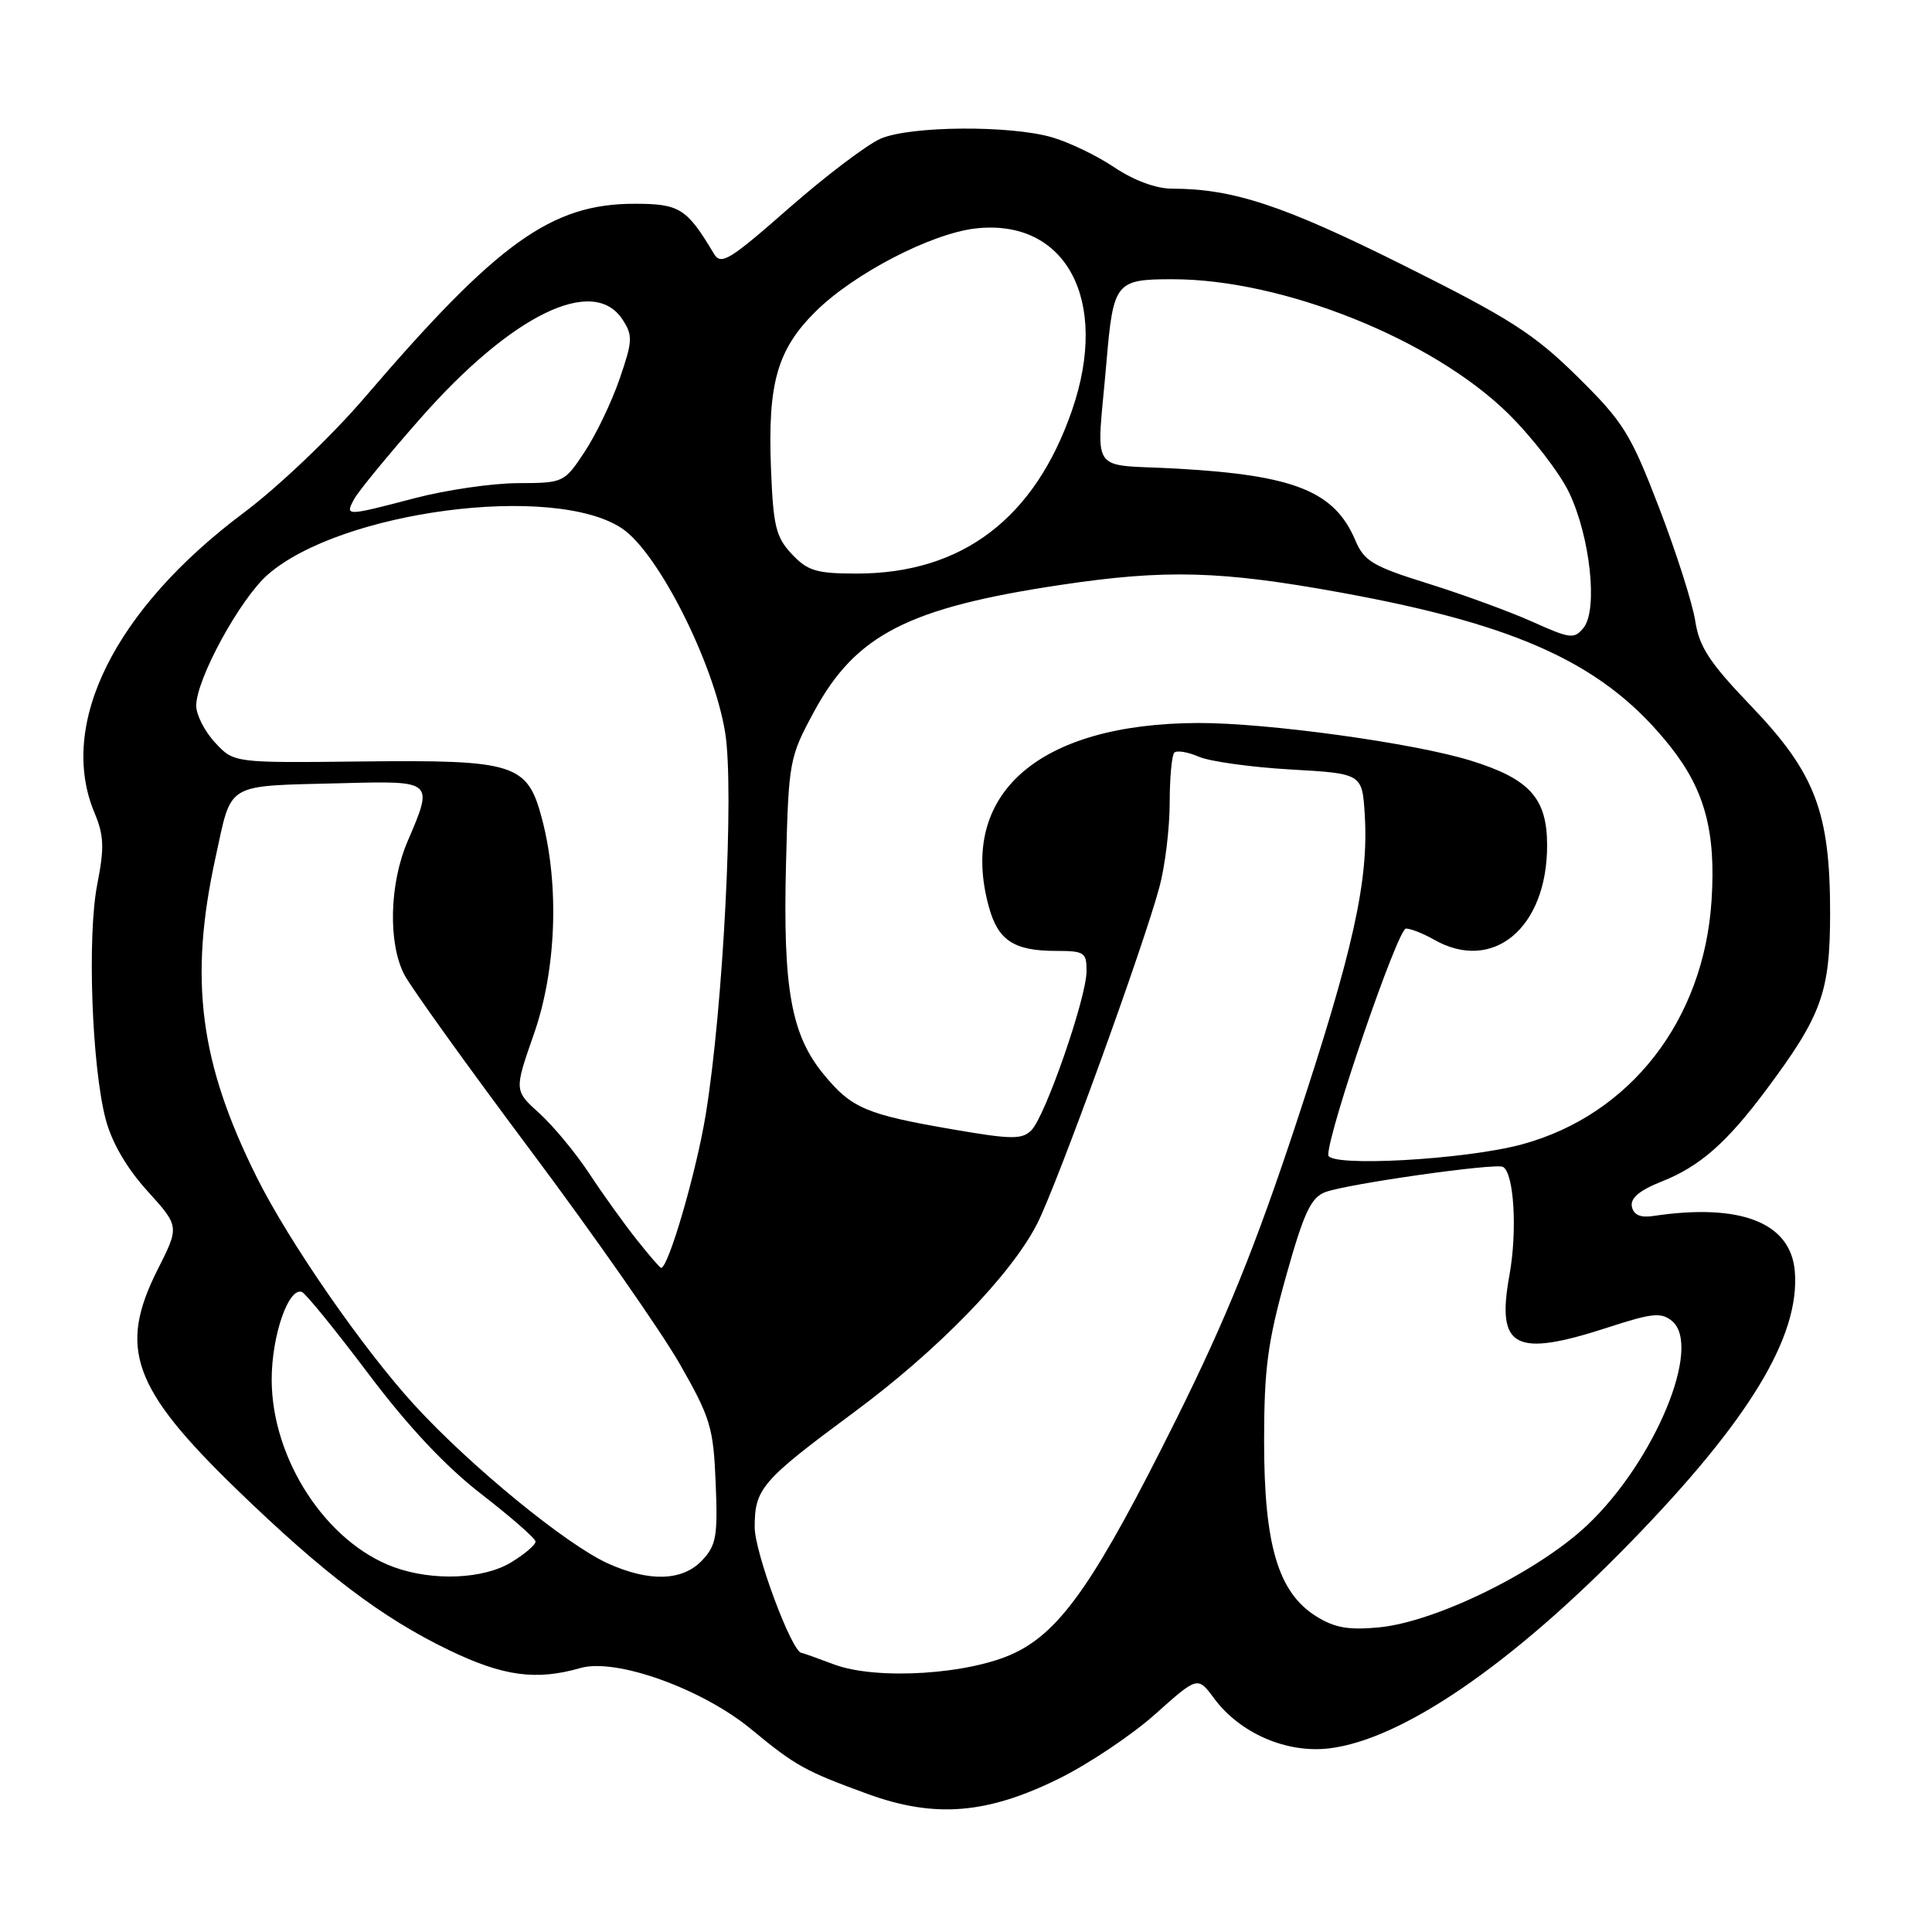 <?xml version="1.0" encoding="UTF-8" standalone="no"?>
<!DOCTYPE svg PUBLIC "-//W3C//DTD SVG 1.1//EN" "http://www.w3.org/Graphics/SVG/1.1/DTD/svg11.dtd" >
<svg xmlns="http://www.w3.org/2000/svg" xmlns:xlink="http://www.w3.org/1999/xlink" version="1.1" viewBox="0 0 256 256">
 <g >
 <path fill="currentColor"
d=" M 140.39 235.64 C 144.30 233.70 150.02 229.87 153.10 227.11 C 158.70 222.11 158.70 222.11 160.87 225.04 C 164.29 229.66 170.45 232.34 176.11 231.67 C 185.73 230.53 200.26 220.60 216.07 204.34 C 231.81 188.16 238.54 177.05 237.82 168.43 C 237.27 161.98 230.60 159.39 219.03 161.13 C 217.35 161.38 216.46 160.98 216.23 159.88 C 216.01 158.76 217.24 157.72 220.20 156.55 C 225.22 154.56 228.79 151.43 233.98 144.48 C 241.40 134.54 242.49 131.51 242.50 121.00 C 242.50 107.57 240.53 102.42 231.98 93.50 C 226.52 87.80 225.15 85.71 224.63 82.28 C 224.27 79.96 222.12 73.21 219.84 67.28 C 216.06 57.44 215.11 55.92 209.02 49.91 C 203.27 44.24 200.06 42.18 185.92 35.13 C 170.06 27.21 163.37 25.00 155.29 25.00 C 153.19 25.00 150.25 23.91 147.68 22.19 C 145.38 20.64 141.65 18.84 139.38 18.19 C 133.82 16.58 120.68 16.68 116.72 18.36 C 114.95 19.11 109.48 23.25 104.57 27.55 C 96.57 34.57 95.53 35.20 94.57 33.58 C 91.01 27.61 90.05 27.00 84.09 27.00 C 73.06 27.00 65.94 32.11 48.34 52.65 C 43.96 57.77 36.88 64.51 32.30 67.94 C 15.19 80.74 7.61 95.96 12.52 107.70 C 13.78 110.71 13.84 112.32 12.89 117.17 C 11.54 123.99 12.16 141.29 14.00 148.30 C 14.81 151.38 16.78 154.77 19.52 157.80 C 23.78 162.50 23.78 162.50 20.89 168.22 C 15.63 178.64 17.54 183.96 31.36 197.35 C 42.88 208.51 50.62 214.37 59.47 218.64 C 66.68 222.12 71.04 222.71 76.92 221.02 C 81.63 219.67 93.05 223.77 99.56 229.15 C 105.40 233.98 106.71 234.70 115.00 237.72 C 123.88 240.95 130.83 240.38 140.39 235.64 Z  M 110.50 220.54 C 108.30 219.71 106.37 219.02 106.21 219.02 C 104.93 218.95 100.00 205.73 100.00 202.36 C 100.00 197.25 100.91 196.20 113.08 187.19 C 124.28 178.92 134.00 168.91 137.45 162.11 C 140.13 156.80 151.53 125.41 153.64 117.50 C 154.38 114.75 154.98 109.76 154.99 106.42 C 154.99 103.07 155.27 100.06 155.60 99.73 C 155.93 99.40 157.40 99.64 158.85 100.27 C 160.31 100.90 165.78 101.66 171.00 101.96 C 180.50 102.50 180.50 102.50 180.84 108.00 C 181.37 116.73 179.31 125.98 171.70 149.00 C 166.36 165.15 162.43 174.85 155.89 188.00 C 145.28 209.33 140.66 216.02 134.50 219.00 C 128.55 221.88 116.17 222.67 110.50 220.54 Z  M 174.37 214.15 C 169.36 210.99 167.50 204.71 167.50 191.00 C 167.50 181.36 167.97 177.83 170.39 169.17 C 172.77 160.67 173.70 158.69 175.61 157.96 C 178.46 156.88 198.24 154.07 199.16 154.62 C 200.62 155.48 201.07 163.10 200.01 168.95 C 198.25 178.66 200.67 179.93 213.20 175.85 C 218.94 173.98 220.13 173.87 221.55 175.04 C 225.59 178.39 219.26 193.62 210.34 202.07 C 203.77 208.28 190.20 214.94 182.68 215.64 C 178.66 216.02 176.80 215.68 174.37 214.15 Z  M 52.24 207.67 C 43.22 204.40 36.00 193.33 36.00 182.79 C 36.00 177.00 38.22 170.55 40.00 171.19 C 40.48 171.36 44.44 176.22 48.79 182.00 C 54.09 189.04 59.04 194.31 63.81 198.00 C 67.72 201.03 70.94 203.84 70.96 204.26 C 70.98 204.69 69.54 205.92 67.75 207.01 C 64.08 209.25 57.38 209.53 52.24 207.67 Z  M 80.50 207.14 C 74.98 204.62 62.35 194.28 54.95 186.21 C 48.15 178.79 38.36 164.67 34.06 156.07 C 26.44 140.81 25.01 129.80 28.57 113.57 C 30.77 103.53 29.66 104.18 45.25 103.78 C 57.51 103.46 57.46 103.42 54.00 111.50 C 51.60 117.09 51.41 124.96 53.56 129.12 C 54.42 130.79 61.97 141.30 70.34 152.49 C 78.71 163.68 87.56 176.36 90.03 180.66 C 94.14 187.85 94.53 189.12 94.83 196.49 C 95.12 203.54 94.91 204.77 93.04 206.75 C 90.44 209.51 86.03 209.65 80.50 207.14 Z  M 84.36 164.25 C 82.72 162.19 79.89 158.25 78.08 155.50 C 76.27 152.75 73.28 149.15 71.45 147.50 C 68.13 144.50 68.13 144.50 70.75 137.00 C 73.72 128.50 74.14 117.33 71.82 108.51 C 69.88 101.17 68.31 100.67 47.81 100.90 C 30.99 101.09 30.99 101.09 28.50 98.40 C 27.12 96.92 26.00 94.72 26.00 93.51 C 26.00 90.00 31.79 79.39 35.46 76.16 C 45.12 67.69 73.39 63.99 82.42 70.02 C 87.21 73.22 94.61 87.88 96.09 97.09 C 97.31 104.63 95.83 133.51 93.51 147.70 C 92.26 155.33 88.57 168.00 87.60 168.00 C 87.45 168.00 85.99 166.31 84.36 164.25 Z  M 176.00 153.04 C 176.00 149.88 185.23 123.00 186.30 123.04 C 186.96 123.05 188.62 123.71 190.00 124.50 C 197.81 128.96 205.00 122.98 205.00 112.02 C 205.00 105.75 202.69 103.20 194.83 100.77 C 187.32 98.45 167.92 95.78 158.81 95.80 C 137.54 95.86 126.88 105.24 131.05 120.24 C 132.27 124.63 134.38 126.00 139.93 126.00 C 143.71 126.00 144.00 126.20 143.97 128.75 C 143.92 132.33 138.50 147.93 136.66 149.77 C 135.43 151.00 134.04 150.99 126.37 149.67 C 114.75 147.67 112.86 146.87 109.16 142.38 C 104.83 137.13 103.73 131.00 104.15 114.50 C 104.50 100.80 104.58 100.37 107.89 94.25 C 113.39 84.11 120.33 80.54 140.50 77.51 C 154.44 75.42 161.76 75.62 177.68 78.52 C 201.54 82.86 212.78 88.12 221.36 98.96 C 225.90 104.70 227.38 110.24 226.79 119.31 C 225.78 135.16 216.04 147.71 201.72 151.62 C 194.18 153.68 176.00 154.68 176.00 153.04 Z  M 203.06 82.39 C 200.07 81.05 193.87 78.78 189.27 77.34 C 181.92 75.05 180.76 74.36 179.60 71.62 C 176.84 65.11 171.58 62.98 156.03 62.10 C 144.03 61.42 145.31 63.33 146.61 48.00 C 147.52 37.38 147.82 37.00 155.38 37.00 C 169.98 37.00 189.85 44.96 199.86 54.82 C 203.03 57.95 206.65 62.64 207.91 65.26 C 210.71 71.12 211.75 80.78 209.84 83.17 C 208.60 84.71 208.09 84.65 203.06 82.39 Z  M 104.92 73.42 C 102.81 71.18 102.46 69.71 102.16 62.12 C 101.71 50.78 102.98 46.32 108.09 41.26 C 113.15 36.25 123.39 30.94 129.27 30.27 C 141.27 28.92 147.06 39.80 142.06 54.33 C 137.12 68.69 127.49 76.00 113.53 76.00 C 108.18 76.00 107.02 75.65 104.92 73.42 Z  M 46.93 66.13 C 47.48 65.10 51.45 60.27 55.76 55.38 C 67.81 41.71 78.62 36.43 82.48 42.33 C 83.87 44.45 83.83 45.18 82.10 50.21 C 81.05 53.26 78.97 57.61 77.46 59.88 C 74.76 63.96 74.67 64.00 68.62 64.02 C 65.25 64.03 59.12 64.92 55.00 66.00 C 45.75 68.42 45.70 68.42 46.93 66.13 Z "/>
</g>
</svg>